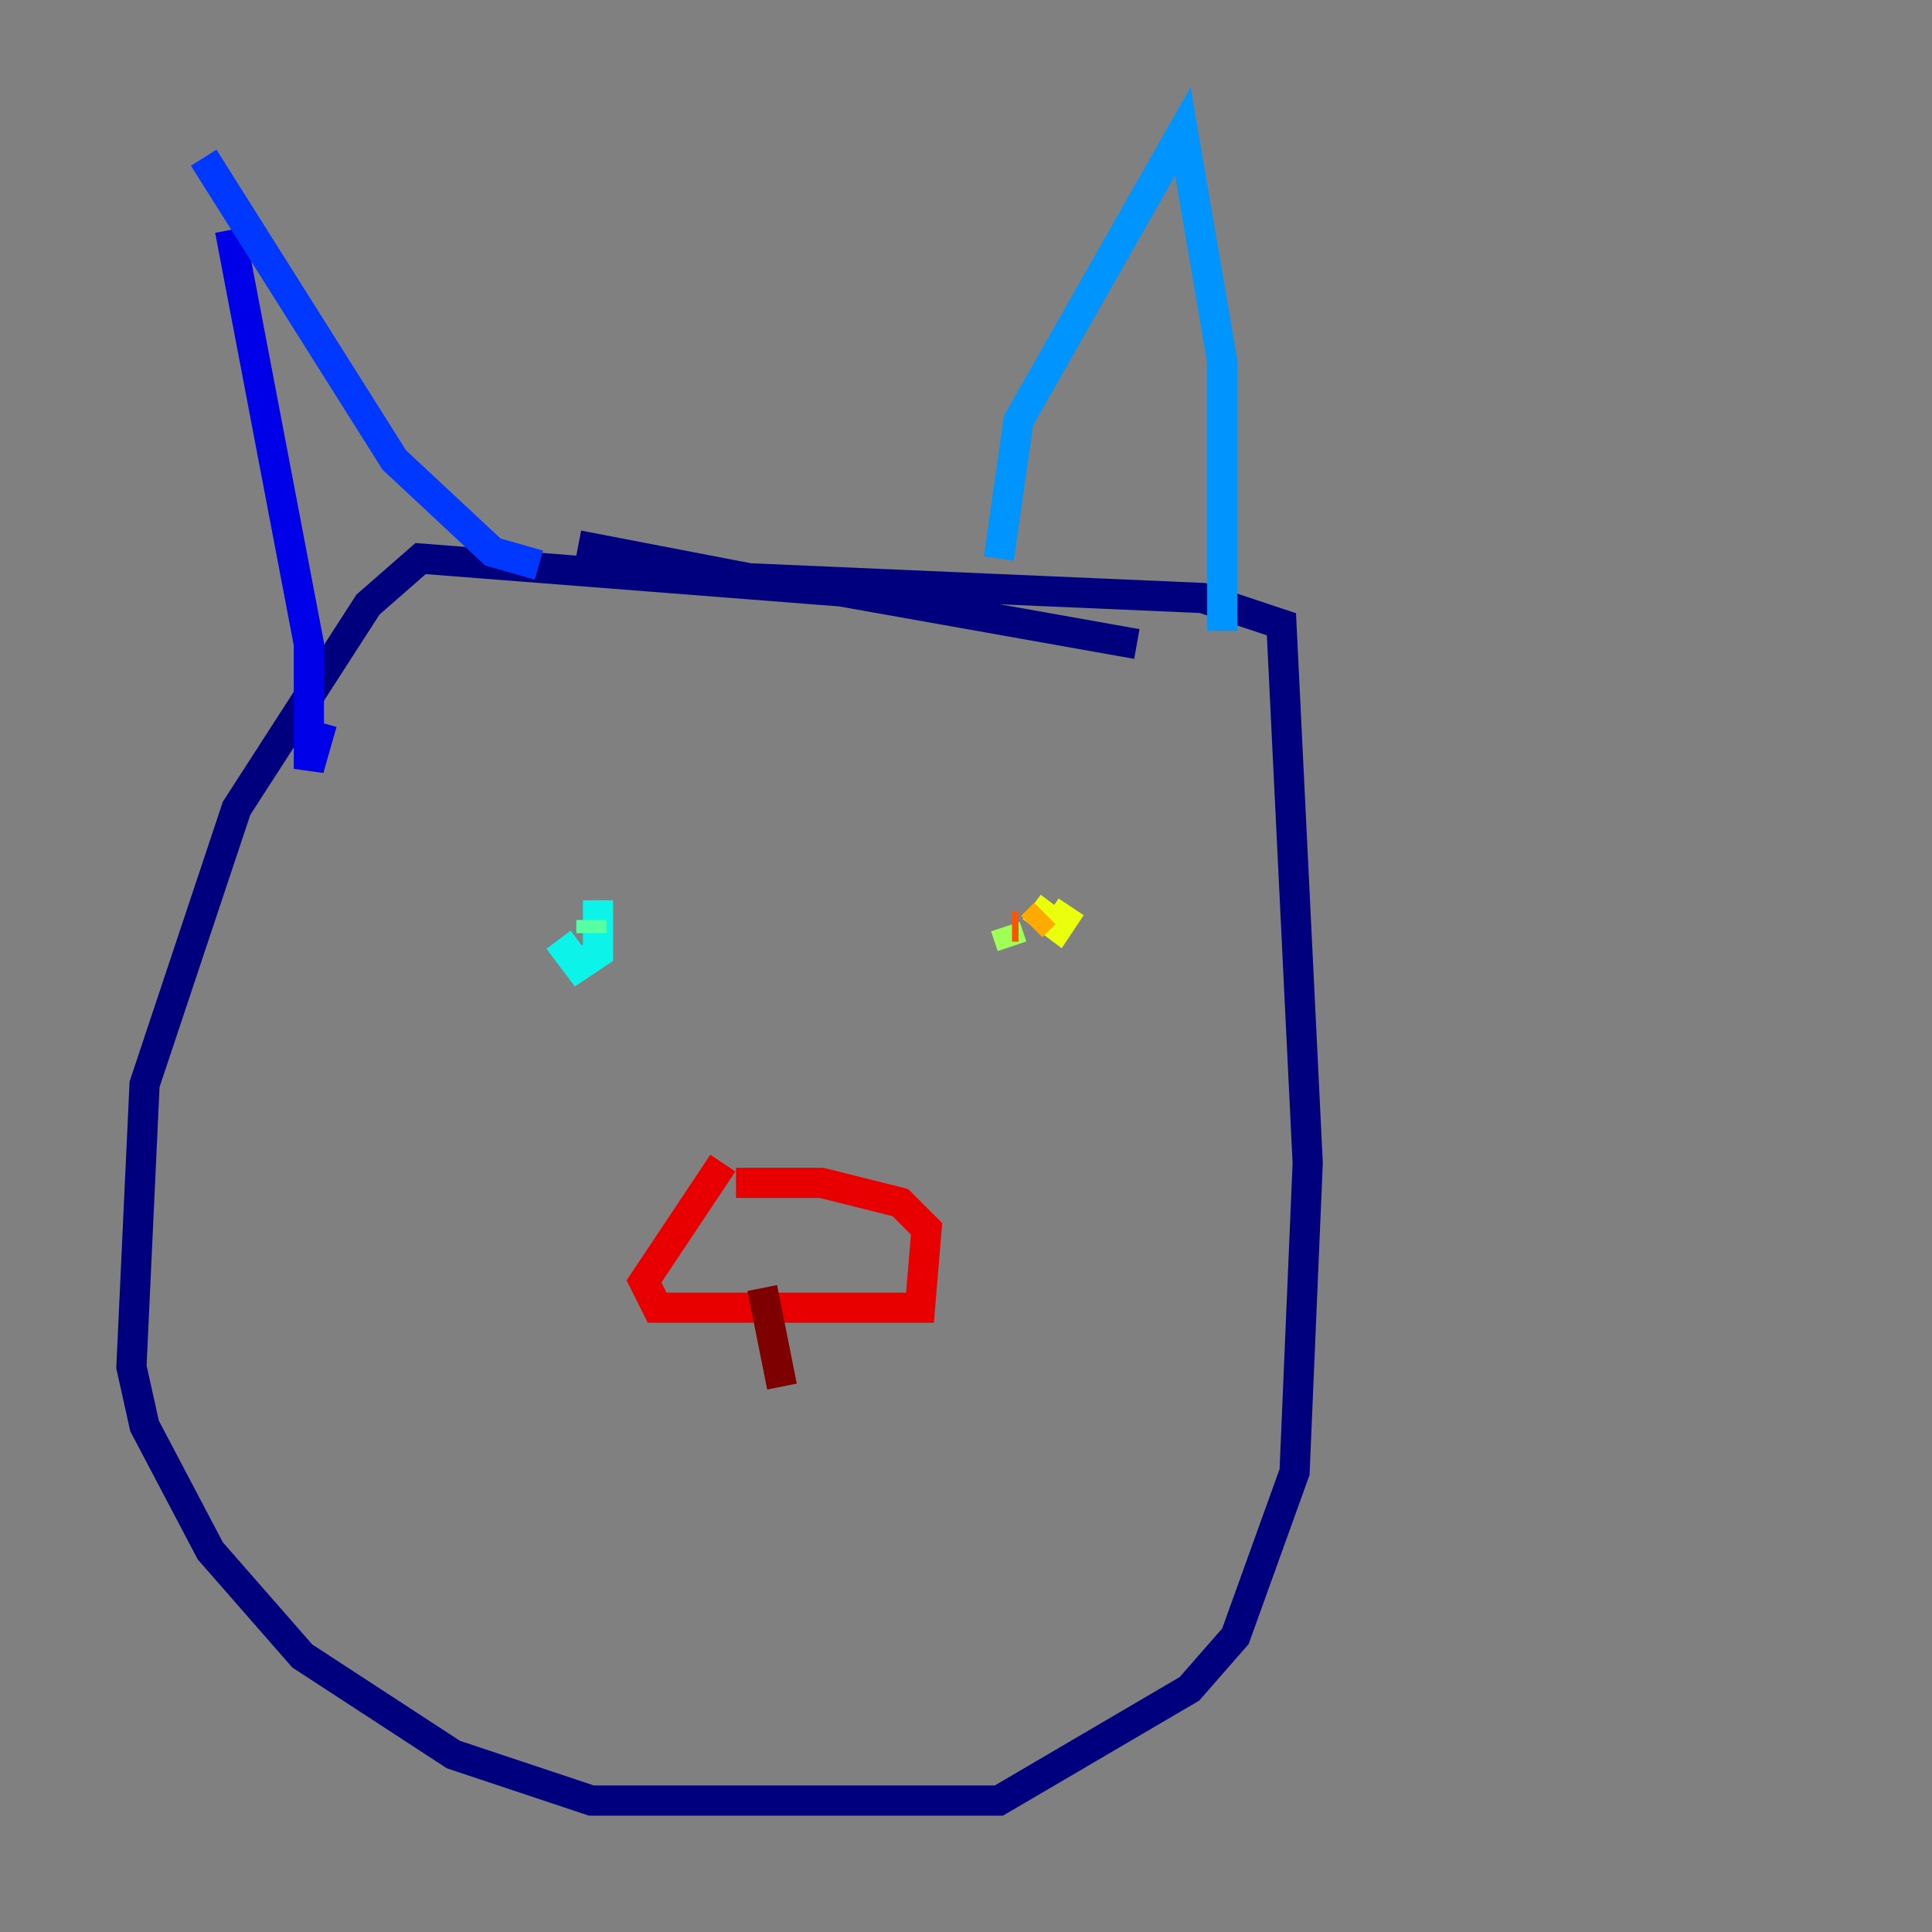 <?xml version="1.0" encoding="utf-8" ?>
<svg baseProfile="tiny" height="128" version="1.2" viewBox="0,0,128,128" width="128" xmlns="http://www.w3.org/2000/svg" xmlns:ev="http://www.w3.org/2001/xml-events" xmlns:xlink="http://www.w3.org/1999/xlink"><rect x="0" y="0" width="128" height="128" fill="#808080" stroke="none"/><defs /><polyline fill="none" points="75.32,42.667 55.728,39.184 27.864,37.007 24.381,40.054 15.674,53.551 9.578,71.837 8.707,90.558 9.578,94.476 13.932,102.748 20.027,109.714 30.041,116.245 39.184,119.293 66.177,119.293 78.803,111.891 81.85,108.408 85.769,97.524 86.639,77.061 84.898,41.361 79.674,39.619 49.633,38.313 38.313,36.136" stroke="#00007f" stroke-width="2" /><polyline fill="none" points="15.238,15.238 20.463,42.667 20.463,50.939 21.333,47.891" stroke="#0000e8" stroke-width="2" /><polyline fill="none" points="13.497,10.449 26.122,30.476 32.653,36.571 35.701,37.442" stroke="#0038ff" stroke-width="2" /><polyline fill="none" points="66.177,37.007 67.483,27.864 78.367,8.707 80.98,23.946 80.98,41.796" stroke="#0094ff" stroke-width="2" /><polyline fill="none" points="39.619,59.646 39.619,63.129 38.313,64.0 37.007,62.258" stroke="#0cf4ea" stroke-width="2" /><polyline fill="none" points="39.184,60.952 39.184,61.823" stroke="#56ffa0" stroke-width="2" /><polyline fill="none" points="67.048,62.694 66.612,61.388" stroke="#a0ff56" stroke-width="2" /><polyline fill="none" points="70.966,60.082 70.095,61.388 68.354,60.082" stroke="#eaff0c" stroke-width="2" /><polyline fill="none" points="69.225,60.517 68.354,61.388" stroke="#ffaa00" stroke-width="2" /><polyline fill="none" points="67.048,61.388 67.483,61.388" stroke="#ff5500" stroke-width="2" /><polyline fill="none" points="47.891,77.061 42.667,84.898 43.537,86.639 60.952,86.639 61.388,81.415 59.646,79.674 54.422,78.367 48.762,78.367" stroke="#e80000" stroke-width="2" /><polyline fill="none" points="50.503,85.333 51.809,91.864" stroke="#7f0000" stroke-width="2" /></svg>